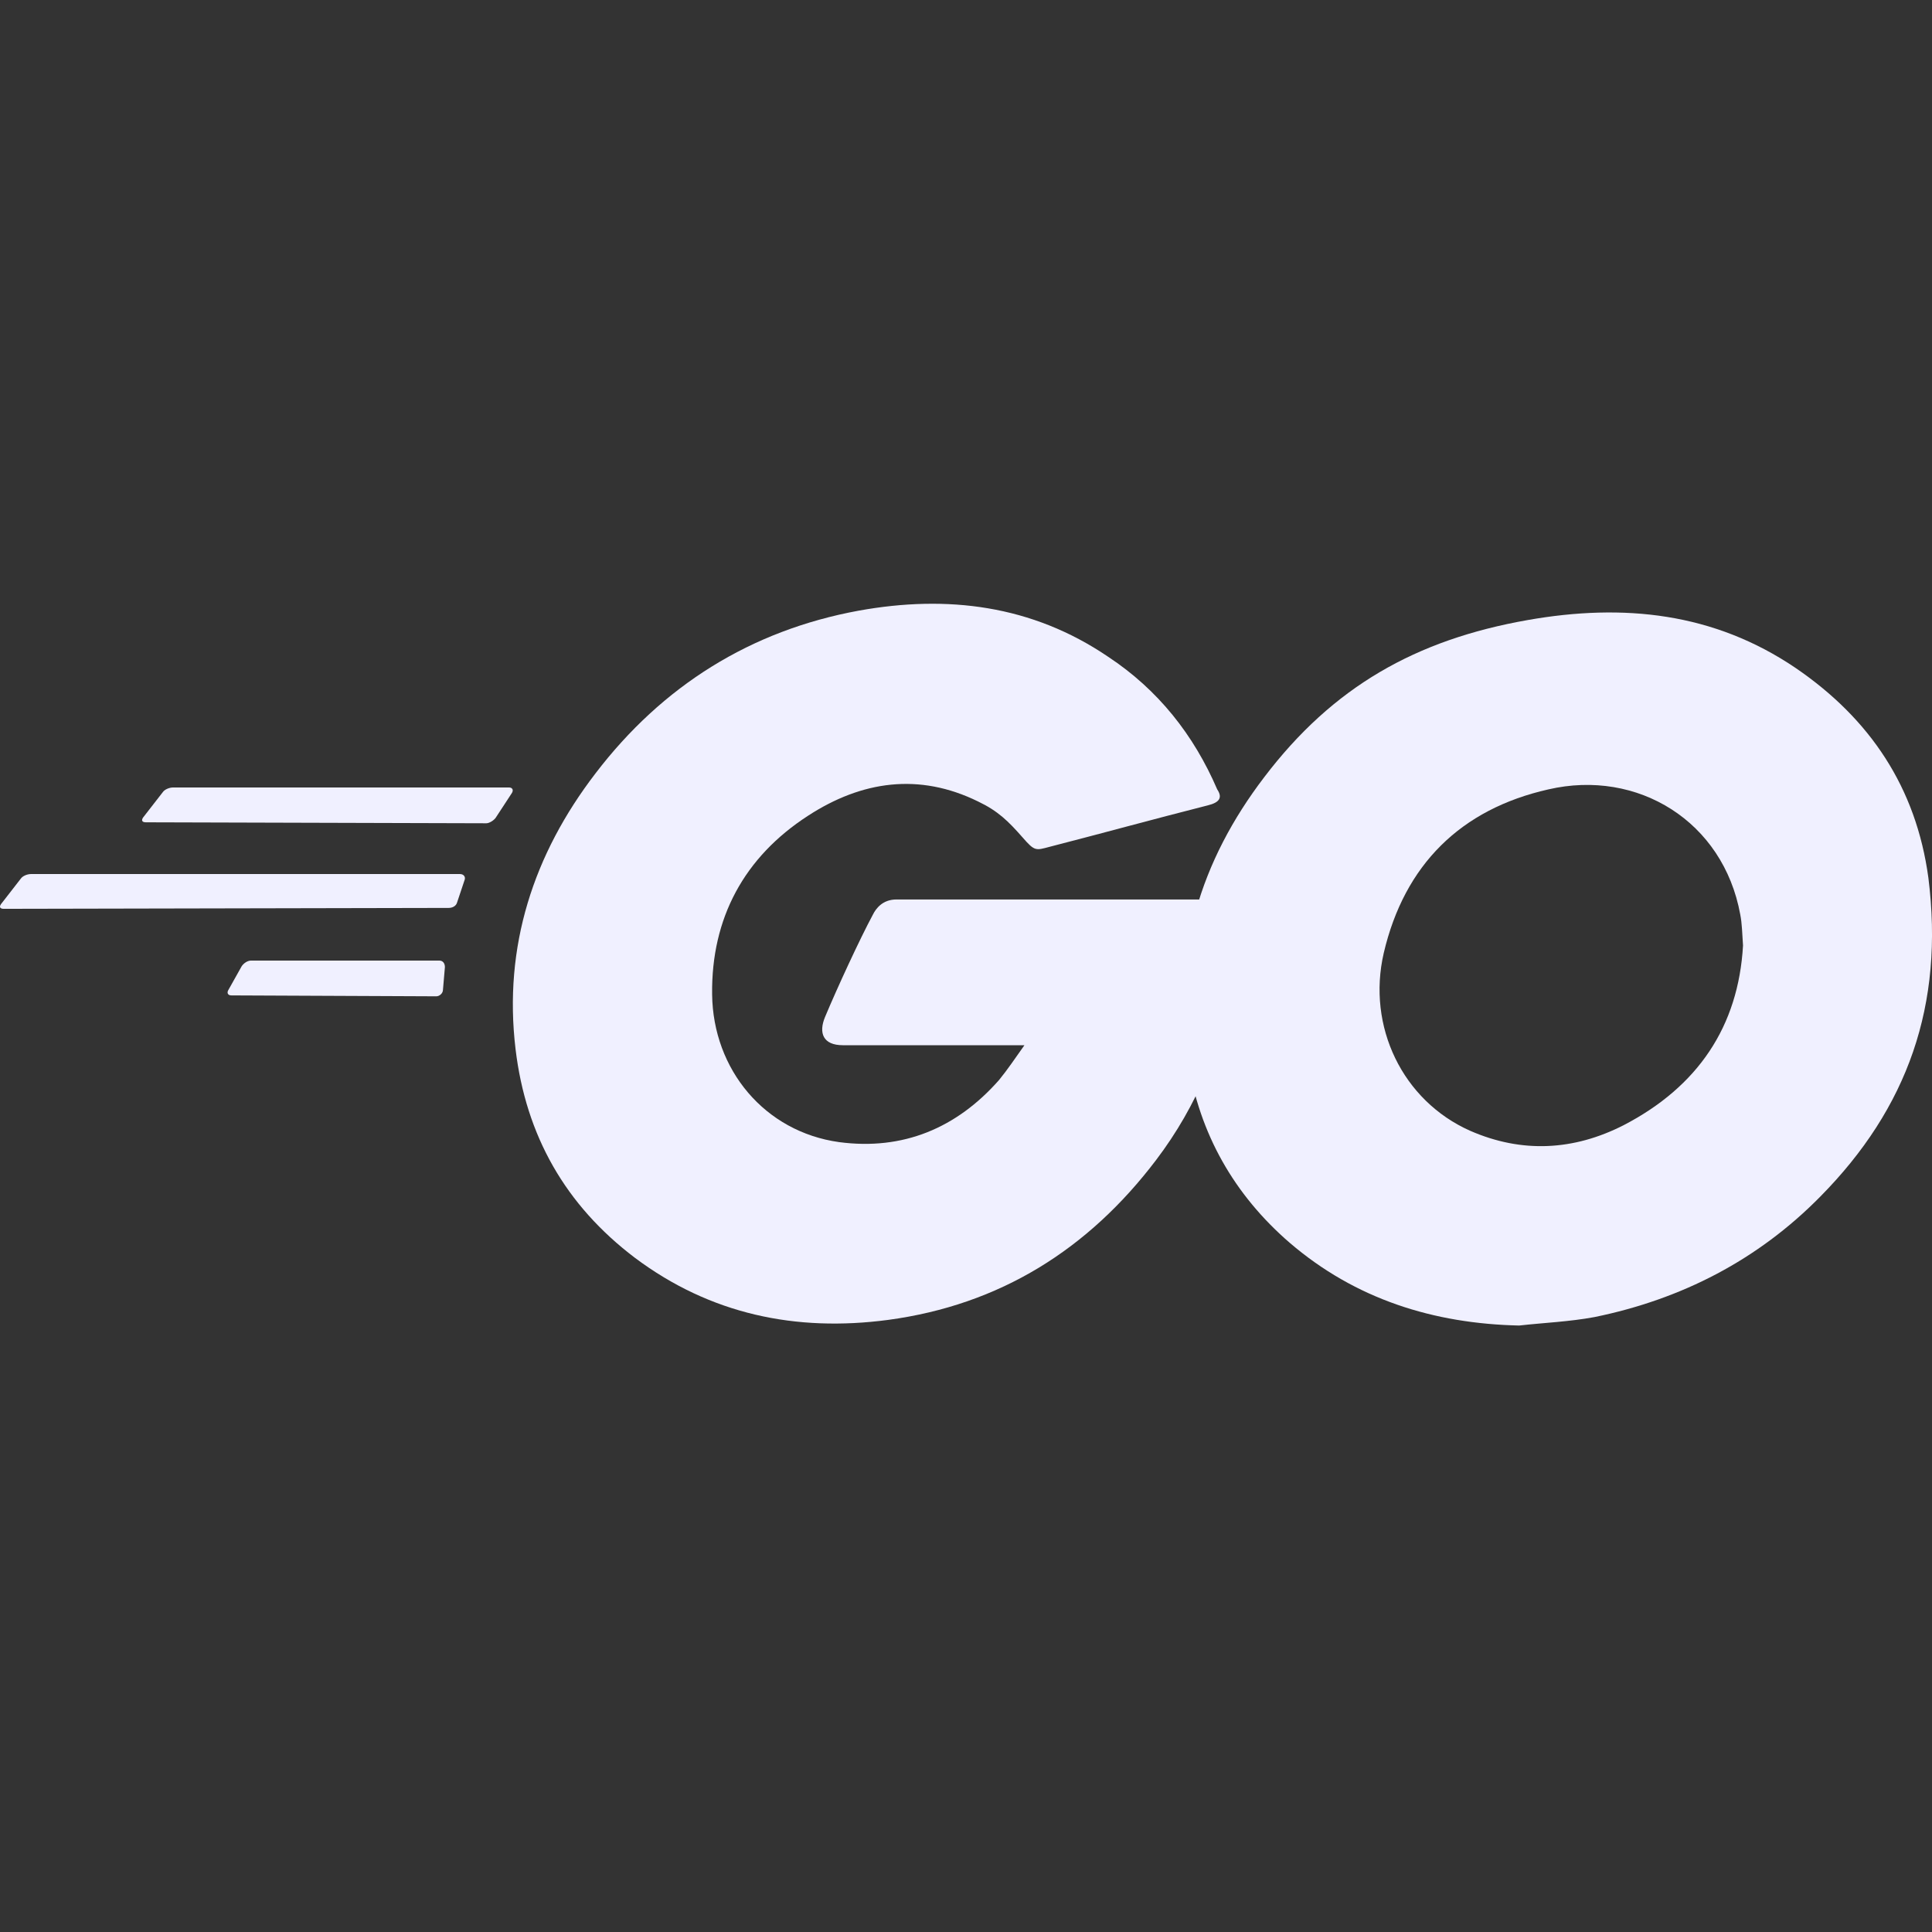 <svg width="32" height="32" viewBox="0 0 32 32" fill="none" xmlns="http://www.w3.org/2000/svg">
<rect x="0" y="0" width="32" height="32" fill="#333333" stroke="none"/>
<path fill-rule="evenodd" clip-rule="evenodd" d="M2.416 13.62C2.354 13.62 2.338 13.589 2.369 13.542L2.696 13.121C2.727 13.075 2.805 13.043 2.868 13.043H8.43C8.492 13.043 8.508 13.09 8.477 13.137L8.212 13.542C8.181 13.589 8.103 13.636 8.056 13.636L2.416 13.62Z" fill="#F0F0FF"/>
<path fill-rule="evenodd" clip-rule="evenodd" d="M0.062 15.053C0 15.053 -0.016 15.022 0.016 14.976L0.343 14.555C0.374 14.508 0.452 14.477 0.514 14.477H7.619C7.681 14.477 7.712 14.524 7.697 14.57L7.572 14.944C7.556 15.007 7.494 15.038 7.432 15.038L0.062 15.053Z" fill="#F0F0FF"/>
<path fill-rule="evenodd" clip-rule="evenodd" d="M3.832 16.487C3.77 16.487 3.754 16.44 3.785 16.393L4.003 16.004C4.034 15.957 4.097 15.91 4.159 15.91H7.275C7.337 15.91 7.369 15.957 7.369 16.019L7.337 16.393C7.337 16.456 7.275 16.502 7.228 16.502L3.832 16.487Z" fill="#F0F0FF"/>
<path fill-rule="evenodd" clip-rule="evenodd" d="M20.006 13.339C19.024 13.589 18.354 13.776 17.388 14.025C17.154 14.087 17.139 14.103 16.936 13.869C16.703 13.604 16.531 13.433 16.204 13.277C15.223 12.794 14.272 12.934 13.384 13.511C12.325 14.196 11.779 15.209 11.795 16.471C11.81 17.718 12.667 18.746 13.898 18.917C14.958 19.058 15.846 18.684 16.547 17.889C16.687 17.718 16.812 17.531 16.968 17.312C16.407 17.312 15.706 17.312 13.96 17.312C13.633 17.312 13.555 17.11 13.665 16.845C13.867 16.362 14.241 15.552 14.459 15.147C14.506 15.053 14.615 14.898 14.849 14.898H20.52C20.489 15.318 20.489 15.739 20.426 16.16C20.255 17.281 19.834 18.31 19.149 19.213C18.027 20.693 16.562 21.613 14.708 21.862C13.181 22.064 11.764 21.768 10.517 20.834C9.364 19.961 8.71 18.808 8.539 17.375C8.336 15.677 8.835 14.15 9.863 12.81C10.969 11.361 12.434 10.442 14.225 10.114C15.69 9.85 17.092 10.021 18.354 10.878C19.18 11.423 19.772 12.171 20.161 13.075C20.255 13.215 20.193 13.293 20.006 13.339Z" fill="#F0F0FF"/>
<path d="M25.162 21.955C23.744 21.924 22.451 21.519 21.361 20.584C20.442 19.79 19.865 18.777 19.678 17.577C19.398 15.817 19.881 14.259 20.94 12.872C22.077 11.376 23.448 10.597 25.303 10.27C26.892 9.99 28.387 10.146 29.743 11.065C30.974 11.906 31.737 13.043 31.94 14.539C32.205 16.643 31.597 18.356 30.148 19.821C29.12 20.865 27.858 21.519 26.409 21.815C25.988 21.893 25.567 21.909 25.162 21.955ZM28.87 15.661C28.855 15.459 28.855 15.303 28.824 15.147C28.543 13.604 27.125 12.732 25.645 13.075C24.196 13.402 23.262 14.321 22.919 15.786C22.638 17.001 23.23 18.232 24.352 18.73C25.209 19.104 26.066 19.058 26.892 18.637C28.123 17.998 28.793 17.001 28.87 15.661Z" fill="#F0F0FF"/>
</svg>
